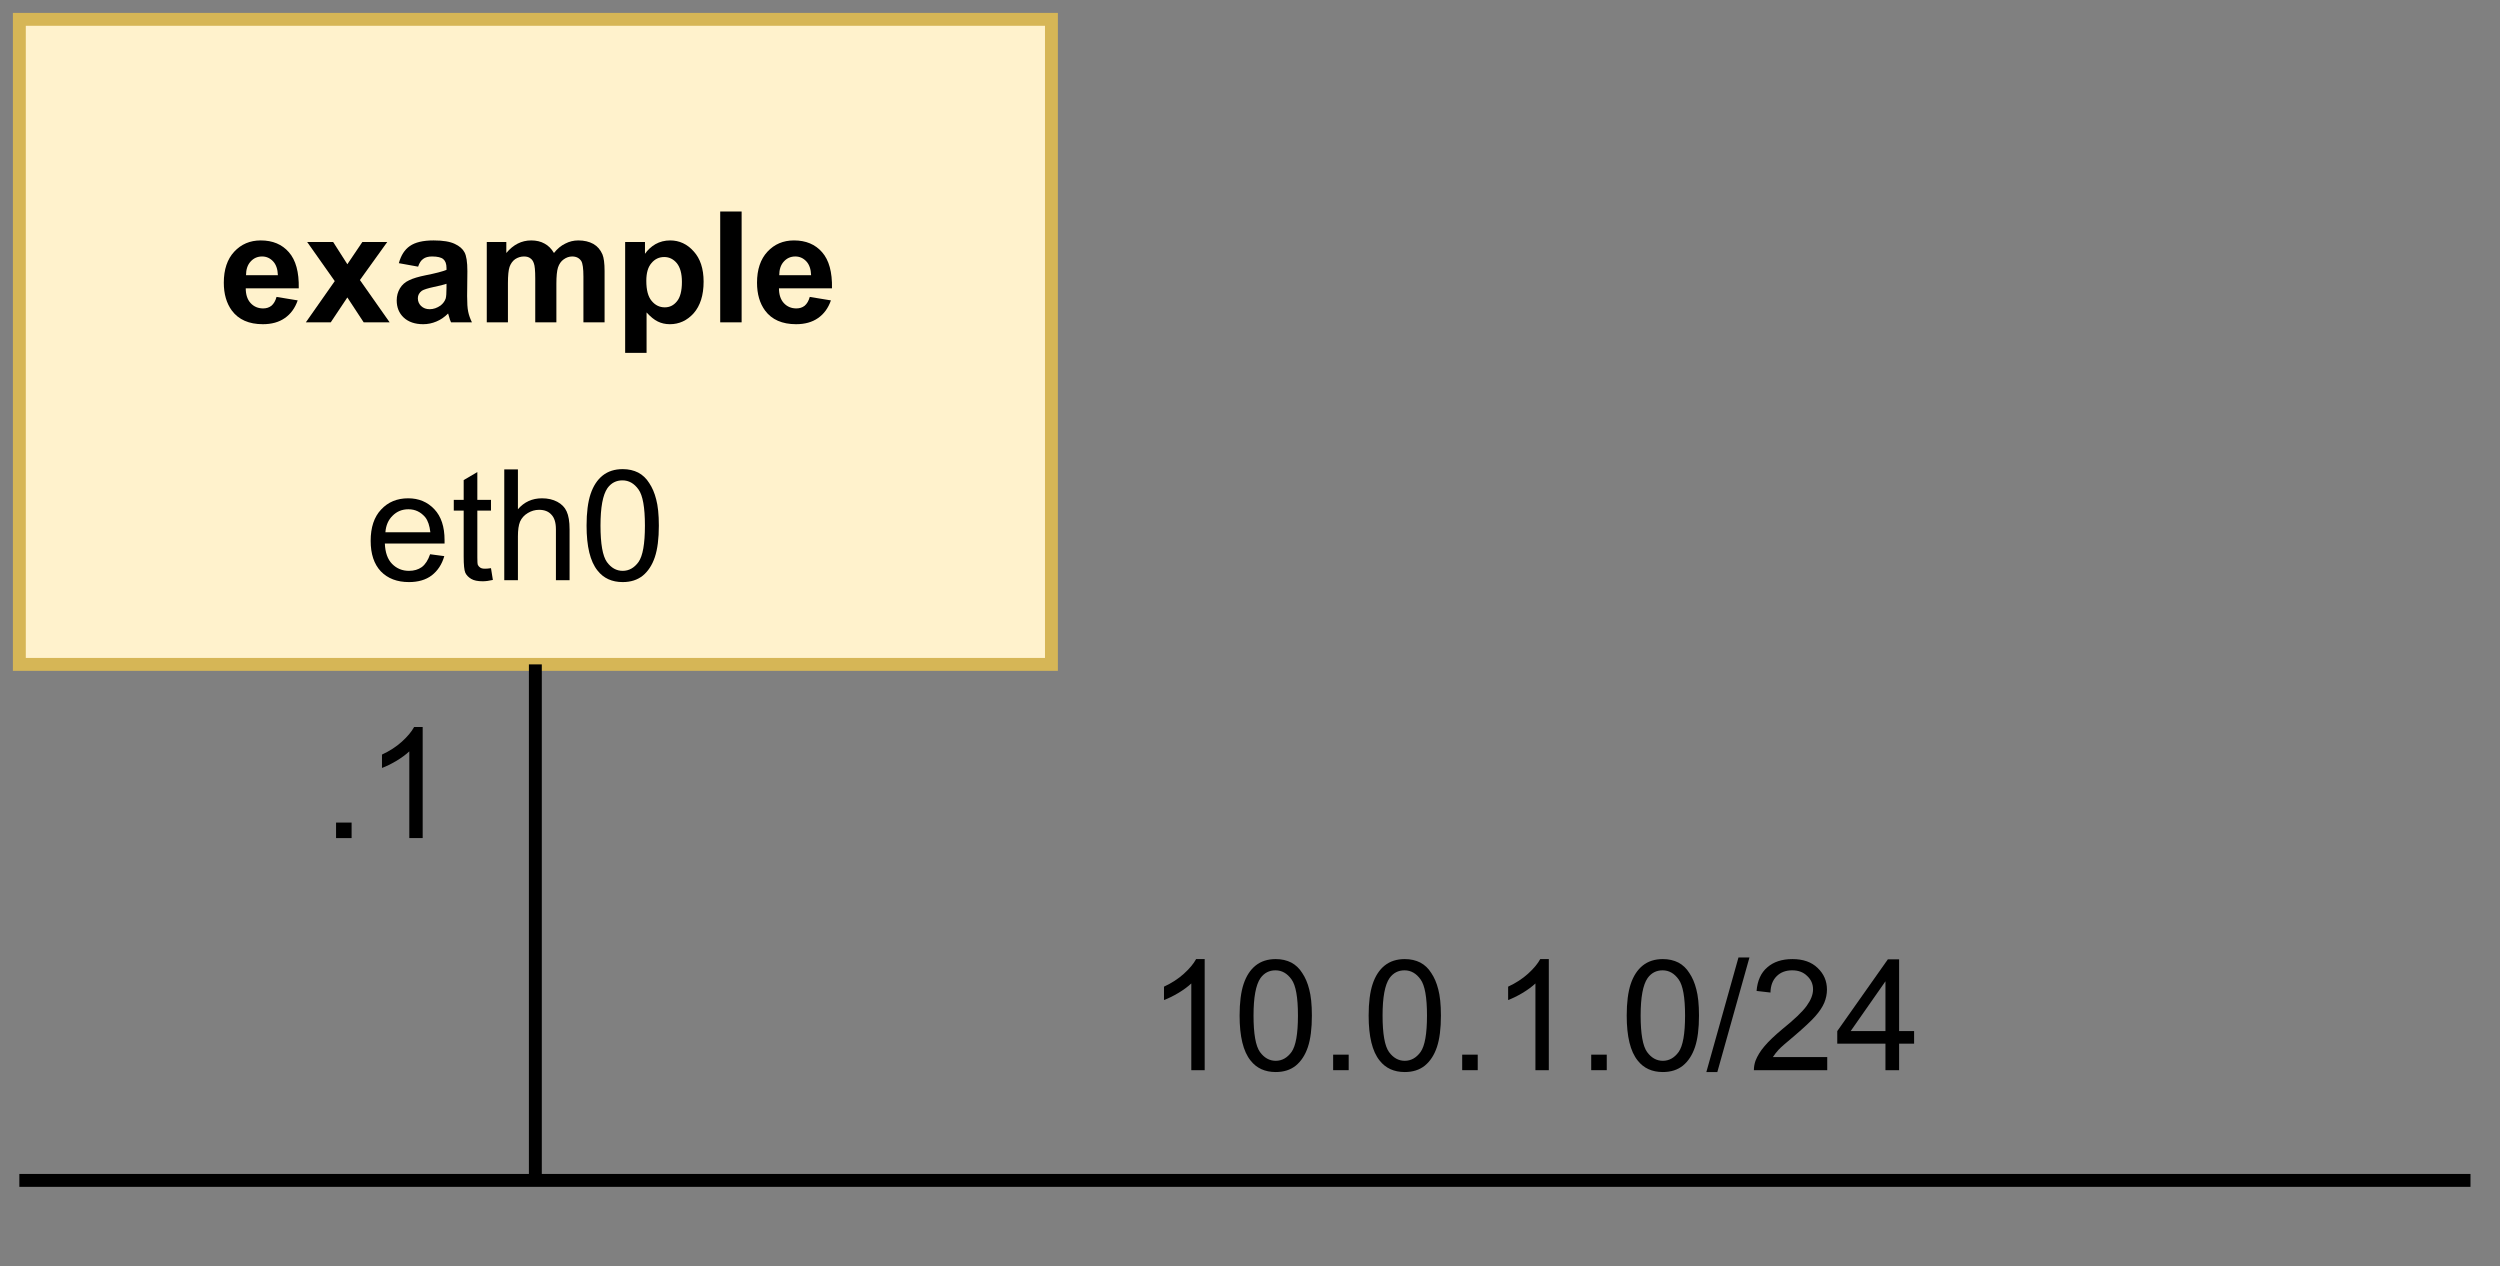 <?xml version="1.0" encoding="UTF-8" standalone="no"?>
<svg
   width="145.92pt"
   height="73.92pt"
   viewBox="0 0 145.92 73.92"
   version="1.1"
   id="svg119"
   xmlns:xlink="http://www.w3.org/1999/xlink"
   xmlns="http://www.w3.org/2000/svg"
   xmlns:svg="http://www.w3.org/2000/svg">
  <rect x="0" y="0" width="145.92" height="73.92" fill="#808080" stroke="none"/>
  <defs
     id="defs55">
    <g
       id="g53">
      <g
         id="glyph-0-0">
        <path
           d="M 1.125 0 L 1.125 -5.641 L 5.641 -5.641 L 5.641 0 Z M 1.266 -0.141 L 5.5 -0.141 L 5.5 -5.5 L 1.266 -5.5 Z M 1.266 -0.141 "
           id="path2" />
      </g>
      <g
         id="glyph-0-1">
        <path
           d="M 3.359 -1.484 L 4.594 -1.281 C 4.438 -0.832 4.188 -0.488 3.844 -0.25 C 3.5 -0.008 3.07 0.109 2.562 0.109 C 1.75 0.109 1.145 -0.156 0.75 -0.688 C 0.438 -1.113 0.281 -1.656 0.281 -2.312 C 0.281 -3.082 0.484 -3.688 0.891 -4.125 C 1.297 -4.562 1.812 -4.781 2.438 -4.781 C 3.133 -4.781 3.68 -4.551 4.078 -4.094 C 4.484 -3.633 4.676 -2.93 4.656 -1.984 L 1.562 -1.984 C 1.562 -1.617 1.656 -1.332 1.844 -1.125 C 2.039 -0.914 2.285 -0.812 2.578 -0.812 C 2.766 -0.812 2.926 -0.863 3.062 -0.969 C 3.195 -1.082 3.297 -1.254 3.359 -1.484 Z M 3.438 -2.75 C 3.426 -3.102 3.332 -3.375 3.156 -3.562 C 2.977 -3.75 2.766 -3.844 2.516 -3.844 C 2.242 -3.844 2.02 -3.742 1.844 -3.547 C 1.664 -3.348 1.578 -3.082 1.578 -2.75 Z M 3.438 -2.75 "
           id="path5" />
      </g>
      <g
         id="glyph-0-2">
        <path
           d="M 0.047 0 L 1.734 -2.406 L 0.125 -4.688 L 1.641 -4.688 L 2.469 -3.391 L 3.344 -4.688 L 4.797 -4.688 L 3.203 -2.469 L 4.938 0 L 3.422 0 L 2.469 -1.453 L 1.5 0 Z M 0.047 0 "
           id="path8" />
      </g>
      <g
         id="glyph-0-3">
        <path
           d="M 1.578 -3.25 L 0.453 -3.453 C 0.578 -3.91 0.789 -4.242 1.094 -4.453 C 1.406 -4.672 1.867 -4.781 2.484 -4.781 C 3.035 -4.781 3.445 -4.711 3.719 -4.578 C 3.988 -4.453 4.176 -4.289 4.281 -4.094 C 4.395 -3.895 4.453 -3.523 4.453 -2.984 L 4.438 -1.531 C 4.438 -1.125 4.457 -0.82 4.5 -0.625 C 4.539 -0.426 4.613 -0.219 4.719 0 L 3.5 0 C 3.457 -0.082 3.414 -0.203 3.375 -0.359 C 3.352 -0.43 3.336 -0.484 3.328 -0.516 C 3.117 -0.305 2.891 -0.148 2.641 -0.047 C 2.398 0.055 2.145 0.109 1.875 0.109 C 1.395 0.109 1.016 -0.02 0.734 -0.281 C 0.461 -0.539 0.328 -0.875 0.328 -1.281 C 0.328 -1.539 0.391 -1.773 0.516 -1.984 C 0.641 -2.191 0.816 -2.348 1.047 -2.453 C 1.273 -2.566 1.602 -2.664 2.031 -2.75 C 2.602 -2.863 3.004 -2.969 3.234 -3.062 L 3.234 -3.172 C 3.234 -3.41 3.172 -3.582 3.047 -3.688 C 2.93 -3.789 2.711 -3.844 2.391 -3.844 C 2.172 -3.844 2 -3.797 1.875 -3.703 C 1.75 -3.617 1.648 -3.469 1.578 -3.25 Z M 3.234 -2.25 C 3.078 -2.195 2.828 -2.133 2.484 -2.062 C 2.141 -1.988 1.91 -1.914 1.797 -1.844 C 1.641 -1.727 1.562 -1.582 1.562 -1.406 C 1.562 -1.227 1.625 -1.078 1.75 -0.953 C 1.883 -0.828 2.051 -0.766 2.25 -0.766 C 2.469 -0.766 2.68 -0.836 2.891 -0.984 C 3.035 -1.098 3.133 -1.234 3.188 -1.391 C 3.219 -1.504 3.234 -1.707 3.234 -2 Z M 3.234 -2.25 "
           id="path11" />
      </g>
      <g
         id="glyph-0-4">
        <path
           d="M 0.562 -4.688 L 1.703 -4.688 L 1.703 -4.047 C 2.109 -4.535 2.594 -4.781 3.156 -4.781 C 3.457 -4.781 3.719 -4.719 3.938 -4.594 C 4.156 -4.477 4.336 -4.297 4.484 -4.047 C 4.68 -4.297 4.898 -4.477 5.141 -4.594 C 5.379 -4.719 5.633 -4.781 5.906 -4.781 C 6.25 -4.781 6.539 -4.711 6.781 -4.578 C 7.02 -4.441 7.195 -4.238 7.312 -3.969 C 7.395 -3.77 7.438 -3.445 7.438 -3 L 7.438 0 L 6.203 0 L 6.203 -2.672 C 6.203 -3.141 6.16 -3.441 6.078 -3.578 C 5.961 -3.754 5.785 -3.844 5.547 -3.844 C 5.367 -3.844 5.203 -3.785 5.047 -3.672 C 4.898 -3.566 4.789 -3.41 4.719 -3.203 C 4.656 -3.004 4.625 -2.688 4.625 -2.25 L 4.625 0 L 3.391 0 L 3.391 -2.562 C 3.391 -3.02 3.363 -3.312 3.312 -3.438 C 3.27 -3.57 3.203 -3.672 3.109 -3.734 C 3.023 -3.805 2.898 -3.844 2.734 -3.844 C 2.547 -3.844 2.375 -3.789 2.219 -3.688 C 2.07 -3.582 1.961 -3.43 1.891 -3.234 C 1.828 -3.047 1.797 -2.727 1.797 -2.281 L 1.797 0 L 0.562 0 Z M 0.562 -4.688 "
           id="path14" />
      </g>
      <g
         id="glyph-0-5">
        <path
           d="M 0.609 -4.688 L 1.766 -4.688 L 1.766 -4 C 1.922 -4.227 2.125 -4.414 2.375 -4.562 C 2.633 -4.707 2.922 -4.781 3.234 -4.781 C 3.773 -4.781 4.234 -4.566 4.609 -4.141 C 4.992 -3.723 5.188 -3.133 5.188 -2.375 C 5.188 -1.582 4.992 -0.969 4.609 -0.531 C 4.223 -0.102 3.758 0.109 3.219 0.109 C 2.957 0.109 2.723 0.055 2.516 -0.047 C 2.305 -0.148 2.086 -0.328 1.859 -0.578 L 1.859 1.781 L 0.609 1.781 Z M 1.844 -2.422 C 1.844 -1.891 1.945 -1.5 2.156 -1.25 C 2.363 -1 2.617 -0.875 2.922 -0.875 C 3.203 -0.875 3.438 -0.988 3.625 -1.219 C 3.82 -1.445 3.922 -1.828 3.922 -2.359 C 3.922 -2.848 3.82 -3.211 3.625 -3.453 C 3.426 -3.691 3.18 -3.812 2.891 -3.812 C 2.586 -3.812 2.336 -3.691 2.141 -3.453 C 1.941 -3.223 1.844 -2.879 1.844 -2.422 Z M 1.844 -2.422 "
           id="path17" />
      </g>
      <g
         id="glyph-0-6">
        <path
           d="M 0.641 0 L 0.641 -6.469 L 1.891 -6.469 L 1.891 0 Z M 0.641 0 "
           id="path20" />
      </g>
      <g
         id="glyph-1-0">
        <path
           d="M 1.125 0 L 1.125 -5.641 L 5.641 -5.641 L 5.641 0 Z M 1.266 -0.141 L 5.5 -0.141 L 5.5 -5.5 L 1.266 -5.5 Z M 1.266 -0.141 "
           id="path23" />
      </g>
      <g
         id="glyph-1-1">
        <path
           d="M 3.797 -1.516 L 4.625 -1.406 C 4.488 -0.926 4.242 -0.551 3.891 -0.281 C 3.547 -0.02 3.102 0.109 2.562 0.109 C 1.875 0.109 1.328 -0.098 0.922 -0.516 C 0.523 -0.941 0.328 -1.535 0.328 -2.297 C 0.328 -3.086 0.531 -3.695 0.938 -4.125 C 1.344 -4.562 1.867 -4.781 2.516 -4.781 C 3.141 -4.781 3.648 -4.566 4.047 -4.141 C 4.441 -3.723 4.641 -3.125 4.641 -2.344 C 4.641 -2.301 4.641 -2.234 4.641 -2.141 L 1.156 -2.141 C 1.176 -1.617 1.316 -1.223 1.578 -0.953 C 1.848 -0.68 2.176 -0.547 2.562 -0.547 C 2.852 -0.547 3.102 -0.617 3.312 -0.766 C 3.52 -0.922 3.68 -1.172 3.797 -1.516 Z M 1.188 -2.797 L 3.812 -2.797 C 3.77 -3.18 3.672 -3.473 3.516 -3.672 C 3.254 -3.984 2.926 -4.141 2.531 -4.141 C 2.164 -4.141 1.859 -4.016 1.609 -3.766 C 1.359 -3.523 1.219 -3.203 1.188 -2.797 Z M 1.188 -2.797 "
           id="path26" />
      </g>
      <g
         id="glyph-1-2">
        <path
           d="M 2.328 -0.703 L 2.438 -0.016 C 2.219 0.035 2.02 0.062 1.844 0.062 C 1.551 0.062 1.328 0.016 1.172 -0.078 C 1.016 -0.172 0.898 -0.289 0.828 -0.438 C 0.766 -0.582 0.734 -0.895 0.734 -1.375 L 0.734 -4.062 L 0.156 -4.062 L 0.156 -4.688 L 0.734 -4.688 L 0.734 -5.844 L 1.531 -6.312 L 1.531 -4.688 L 2.328 -4.688 L 2.328 -4.062 L 1.531 -4.062 L 1.531 -1.328 C 1.531 -1.098 1.539 -0.953 1.562 -0.891 C 1.594 -0.828 1.641 -0.773 1.703 -0.734 C 1.766 -0.691 1.859 -0.672 1.984 -0.672 C 2.066 -0.672 2.18 -0.68 2.328 -0.703 Z M 2.328 -0.703 "
           id="path29" />
      </g>
      <g
         id="glyph-1-3">
        <path
           d="M 0.594 0 L 0.594 -6.469 L 1.391 -6.469 L 1.391 -4.141 C 1.754 -4.566 2.223 -4.781 2.797 -4.781 C 3.141 -4.781 3.438 -4.711 3.688 -4.578 C 3.945 -4.441 4.129 -4.254 4.234 -4.016 C 4.348 -3.773 4.406 -3.426 4.406 -2.969 L 4.406 0 L 3.609 0 L 3.609 -2.969 C 3.609 -3.363 3.52 -3.648 3.344 -3.828 C 3.176 -4.016 2.938 -4.109 2.625 -4.109 C 2.395 -4.109 2.176 -4.047 1.969 -3.922 C 1.758 -3.797 1.609 -3.629 1.516 -3.422 C 1.43 -3.211 1.391 -2.926 1.391 -2.562 L 1.391 0 Z M 0.594 0 "
           id="path32" />
      </g>
      <g
         id="glyph-1-4">
        <path
           d="M 0.375 -3.188 C 0.375 -3.945 0.453 -4.562 0.609 -5.031 C 0.766 -5.5 1 -5.859 1.312 -6.109 C 1.625 -6.359 2.016 -6.484 2.484 -6.484 C 2.828 -6.484 3.129 -6.414 3.391 -6.281 C 3.648 -6.145 3.863 -5.941 4.031 -5.672 C 4.207 -5.41 4.344 -5.094 4.438 -4.719 C 4.539 -4.344 4.594 -3.832 4.594 -3.188 C 4.594 -2.426 4.516 -1.812 4.359 -1.344 C 4.203 -0.883 3.969 -0.523 3.656 -0.266 C 3.344 -0.016 2.953 0.109 2.484 0.109 C 1.859 0.109 1.367 -0.113 1.016 -0.562 C 0.586 -1.094 0.375 -1.969 0.375 -3.188 Z M 1.188 -3.188 C 1.188 -2.125 1.312 -1.414 1.562 -1.062 C 1.812 -0.719 2.117 -0.547 2.484 -0.547 C 2.848 -0.547 3.156 -0.719 3.406 -1.062 C 3.656 -1.414 3.781 -2.125 3.781 -3.188 C 3.781 -4.25 3.656 -4.953 3.406 -5.297 C 3.156 -5.648 2.844 -5.828 2.469 -5.828 C 2.102 -5.828 1.812 -5.676 1.594 -5.375 C 1.32 -4.977 1.188 -4.25 1.188 -3.188 Z M 1.188 -3.188 "
           id="path35" />
      </g>
      <g
         id="glyph-1-5">
        <path
           d="M 3.359 0 L 2.578 0 L 2.578 -5.062 C 2.379 -4.875 2.125 -4.688 1.812 -4.5 C 1.508 -4.32 1.234 -4.188 0.984 -4.094 L 0.984 -4.875 C 1.43 -5.082 1.816 -5.332 2.141 -5.625 C 2.473 -5.926 2.711 -6.211 2.859 -6.484 L 3.359 -6.484 Z M 3.359 0 "
           id="path38" />
      </g>
      <g
         id="glyph-1-6">
        <path
           d="M 0.812 0 L 0.812 -0.906 L 1.719 -0.906 L 1.719 0 Z M 0.812 0 "
           id="path41" />
      </g>
      <g
         id="glyph-1-7">
        <path
           d="M 0 0.109 L 1.875 -6.578 L 2.516 -6.578 L 0.641 0.109 Z M 0 0.109 "
           id="path44" />
      </g>
      <g
         id="glyph-1-8">
        <path
           d="M 4.547 -0.766 L 4.547 0 L 0.266 0 C 0.266 -0.188 0.297 -0.367 0.359 -0.547 C 0.473 -0.836 0.648 -1.125 0.891 -1.406 C 1.129 -1.688 1.473 -2.016 1.922 -2.391 C 2.629 -2.961 3.102 -3.414 3.344 -3.75 C 3.594 -4.094 3.719 -4.414 3.719 -4.719 C 3.719 -5.031 3.602 -5.289 3.375 -5.5 C 3.156 -5.719 2.863 -5.828 2.5 -5.828 C 2.125 -5.828 1.82 -5.711 1.594 -5.484 C 1.363 -5.254 1.242 -4.938 1.234 -4.531 L 0.422 -4.625 C 0.473 -5.227 0.68 -5.688 1.047 -6 C 1.41 -6.32 1.898 -6.484 2.516 -6.484 C 3.141 -6.484 3.629 -6.312 3.984 -5.969 C 4.348 -5.625 4.531 -5.203 4.531 -4.703 C 4.531 -4.441 4.477 -4.188 4.375 -3.938 C 4.27 -3.688 4.094 -3.422 3.844 -3.141 C 3.602 -2.867 3.195 -2.488 2.625 -2 C 2.145 -1.602 1.836 -1.332 1.703 -1.188 C 1.578 -1.051 1.469 -0.91 1.375 -0.766 Z M 4.547 -0.766 "
           id="path47" />
      </g>
      <g
         id="glyph-1-9">
        <path
           d="M 2.922 0 L 2.922 -1.547 L 0.109 -1.547 L 0.109 -2.281 L 3.062 -6.469 L 3.719 -6.469 L 3.719 -2.281 L 4.594 -2.281 L 4.594 -1.547 L 3.719 -1.547 L 3.719 0 Z M 2.922 -2.281 L 2.922 -5.188 L 0.891 -2.281 Z M 2.922 -2.281 "
           id="path50" />
      </g>
    </g>
  </defs>
  <path
     fill-rule="nonzero"
     fill="rgb(100%, 94.899%, 79.999%)"
     fill-opacity="1"
     stroke-width="1"
     stroke-linecap="butt"
     stroke-linejoin="miter"
     stroke="rgb(83.919%, 71.37%, 33.73%)"
     stroke-opacity="1"
     stroke-miterlimit="4"
     d="M 1 1 L 81.001 1 L 81.001 51 L 1 51 Z M 1 1 "
     transform="matrix(0.753, 0, 0, 0.753, 0.376, 0.376)"
     id="path57" />
  <g
     fill="#000000"
     fill-opacity="1"
     id="g73">
    <use
       xlink:href="#glyph-0-1"
       x="12.782"
       y="18.814"
       id="use59" />
    <use
       xlink:href="#glyph-0-2"
       x="17.805"
       y="18.814"
       id="use61" />
    <use
       xlink:href="#glyph-0-3"
       x="22.827"
       y="18.814"
       id="use63" />
    <use
       xlink:href="#glyph-0-4"
       x="27.85"
       y="18.814"
       id="use65" />
    <use
       xlink:href="#glyph-0-5"
       x="35.88"
       y="18.814"
       id="use67" />
    <use
       xlink:href="#glyph-0-6"
       x="41.396"
       y="18.814"
       id="use69" />
    <use
       xlink:href="#glyph-0-1"
       x="43.905"
       y="18.814"
       id="use71" />
  </g>
  <g
     fill="#000000"
     fill-opacity="1"
     id="g83">
    <use
       xlink:href="#glyph-1-1"
       x="21.307"
       y="33.866"
       id="use75" />
    <use
       xlink:href="#glyph-1-2"
       x="26.33"
       y="33.866"
       id="use77" />
    <use
       xlink:href="#glyph-1-3"
       x="28.839"
       y="33.866"
       id="use79" />
    <use
       xlink:href="#glyph-1-4"
       x="33.862"
       y="33.866"
       id="use81" />
  </g>
  <path
     fill="none"
     stroke-width="1"
     stroke-linecap="butt"
     stroke-linejoin="miter"
     stroke="rgb(0%, 0%, 0%)"
     stroke-opacity="1"
     stroke-miterlimit="10"
     d="M 40.998 90.998 L 40.998 51 "
     transform="matrix(0.753, 0, 0, 0.753, 0.376, 0.376)"
     id="path85" />
  <path
     fill="none"
     stroke-width="1"
     stroke-linecap="butt"
     stroke-linejoin="miter"
     stroke="rgb(0%, 0%, 0%)"
     stroke-opacity="1"
     stroke-miterlimit="10"
     d="M 1 90.998 L 190.998 90.998 "
     transform="matrix(0.753, 0, 0, 0.753, 0.376, 0.376)"
     id="path87" />
  <g
     fill="#000000"
     fill-opacity="1"
     id="g111">
    <use
       xlink:href="#glyph-1-5"
       x="66.956"
       y="62.464"
       id="use89" />
    <use
       xlink:href="#glyph-1-4"
       x="71.978"
       y="62.464"
       id="use91" />
    <use
       xlink:href="#glyph-1-6"
       x="77.001"
       y="62.464"
       id="use93" />
    <use
       xlink:href="#glyph-1-4"
       x="79.51"
       y="62.464"
       id="use95" />
    <use
       xlink:href="#glyph-1-6"
       x="84.533"
       y="62.464"
       id="use97" />
    <use
       xlink:href="#glyph-1-5"
       x="87.042"
       y="62.464"
       id="use99" />
    <use
       xlink:href="#glyph-1-6"
       x="92.064"
       y="62.464"
       id="use101" />
    <use
       xlink:href="#glyph-1-4"
       x="94.573"
       y="62.464"
       id="use103" />
    <use
       xlink:href="#glyph-1-7"
       x="99.596"
       y="62.464"
       id="use105" />
    <use
       xlink:href="#glyph-1-8"
       x="102.105"
       y="62.464"
       id="use107" />
    <use
       xlink:href="#glyph-1-9"
       x="107.128"
       y="62.464"
       id="use109" />
  </g>
  <g
     fill="#000000"
     fill-opacity="1"
     id="g117">
    <use
       xlink:href="#glyph-1-6"
       x="18.803"
       y="48.918"
       id="use113" />
    <use
       xlink:href="#glyph-1-5"
       x="21.312"
       y="48.918"
       id="use115" />
  </g>
</svg>

